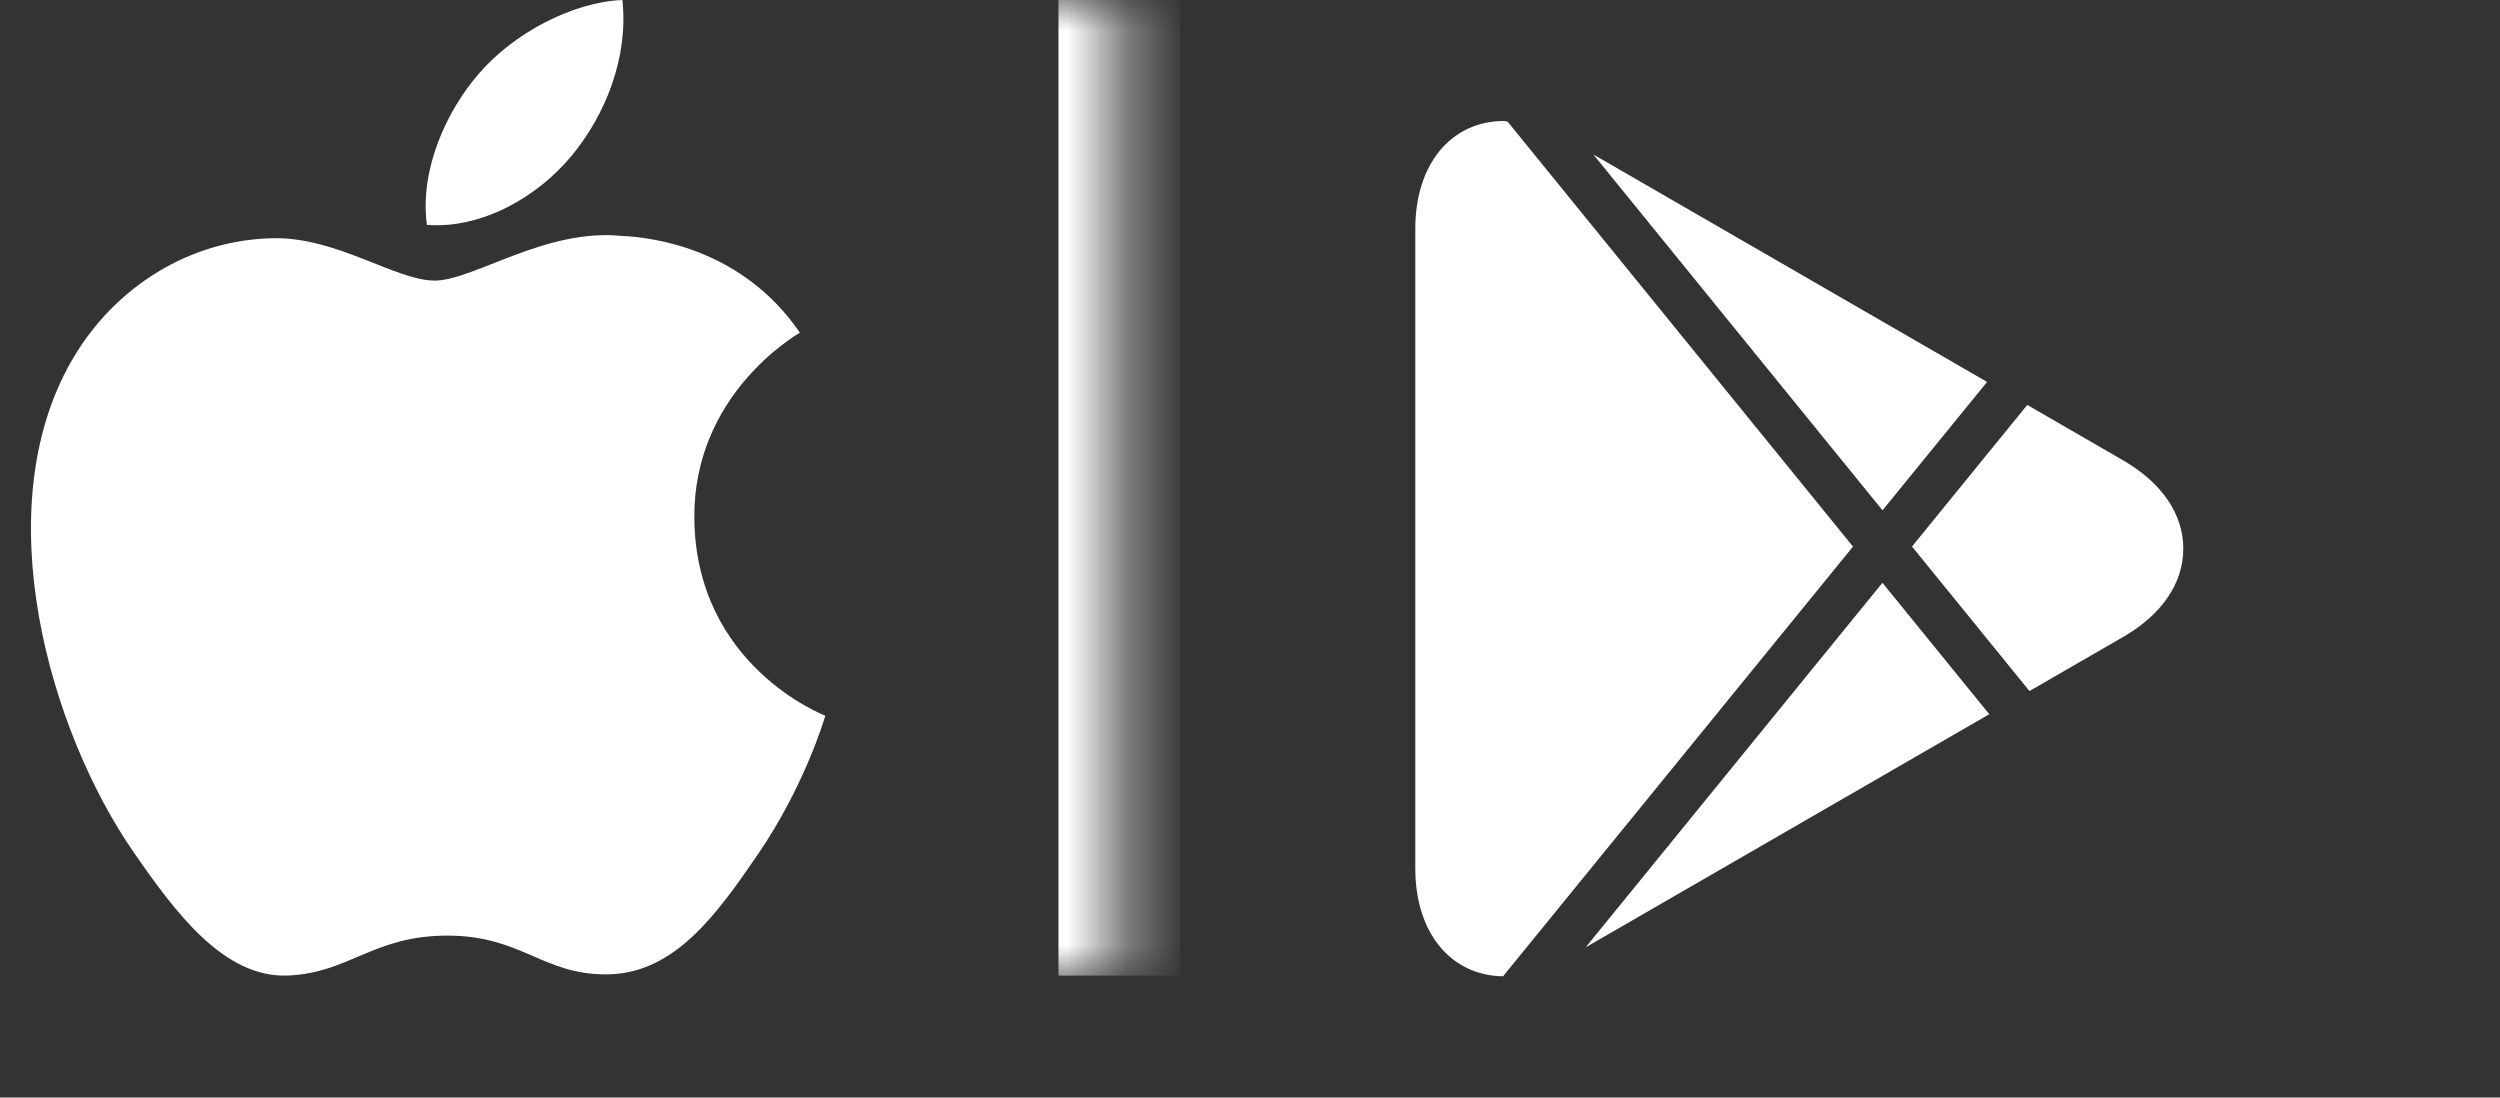 <svg width="41" height="18" viewBox="0 0 41 18" fill="none" xmlns="http://www.w3.org/2000/svg">
<rect x="0" y="0" width="41" height="18" fill="#333333" stroke="none"/>
<g clip-path="url(#clip0_491_54)">
<mask id="path-1-inside-1_491_54" fill="white">
<path d="M0.359 0H18.359V16H0.359V0Z"/>
</mask>
<path d="M11.387 8.5C11.41 10.922 13.512 11.727 13.535 11.738C13.517 11.794 13.199 12.886 12.428 14.013C11.761 14.988 11.068 15.959 9.978 15.979C8.908 15.999 8.563 15.344 7.338 15.344C6.113 15.344 5.731 15.959 4.716 15.999C3.664 16.039 2.863 14.945 2.19 13.974C0.817 11.987 -0.233 8.36 1.177 5.912C1.877 4.697 3.129 3.927 4.487 3.907C5.521 3.887 6.497 4.602 7.128 4.602C7.76 4.602 8.945 3.742 10.191 3.869C10.713 3.891 12.177 4.079 13.118 5.456C13.042 5.503 11.369 6.476 11.387 8.5ZM9.375 2.555C9.933 1.878 10.309 0.937 10.207 0C9.401 0.032 8.427 0.537 7.849 1.213C7.332 1.811 6.879 2.769 7.001 3.688C7.898 3.757 8.815 3.231 9.374 2.555" fill="white"/>
</g>
<path d="M17.359 0V16H19.359V0H17.359Z" fill="white" mask="url(#path-1-inside-1_491_54)"/>
<path d="M34.816 7.548L33.247 6.641L31.357 8.963L33.283 11.333L34.816 10.448C35.456 10.08 35.806 9.563 35.806 8.998C35.806 8.432 35.456 7.918 34.816 7.548ZM24.65 16.011L30.389 8.964L24.724 1.994C24.706 1.993 24.687 1.984 24.669 1.984C23.797 1.984 23.211 2.694 23.211 3.75V14.25C23.213 15.296 23.791 16 24.651 16.011H24.65ZM32.588 6.264L26.132 2.534L30.873 8.369L32.588 6.264ZM30.872 9.558L26.005 15.536L32.624 11.713L30.872 9.558Z" fill="white"/>
<defs>
<clipPath id="clip0_491_54">
<path d="M0.359 0H18.359V16H0.359V0Z" fill="white"/>
</clipPath>
</defs>
</svg>
